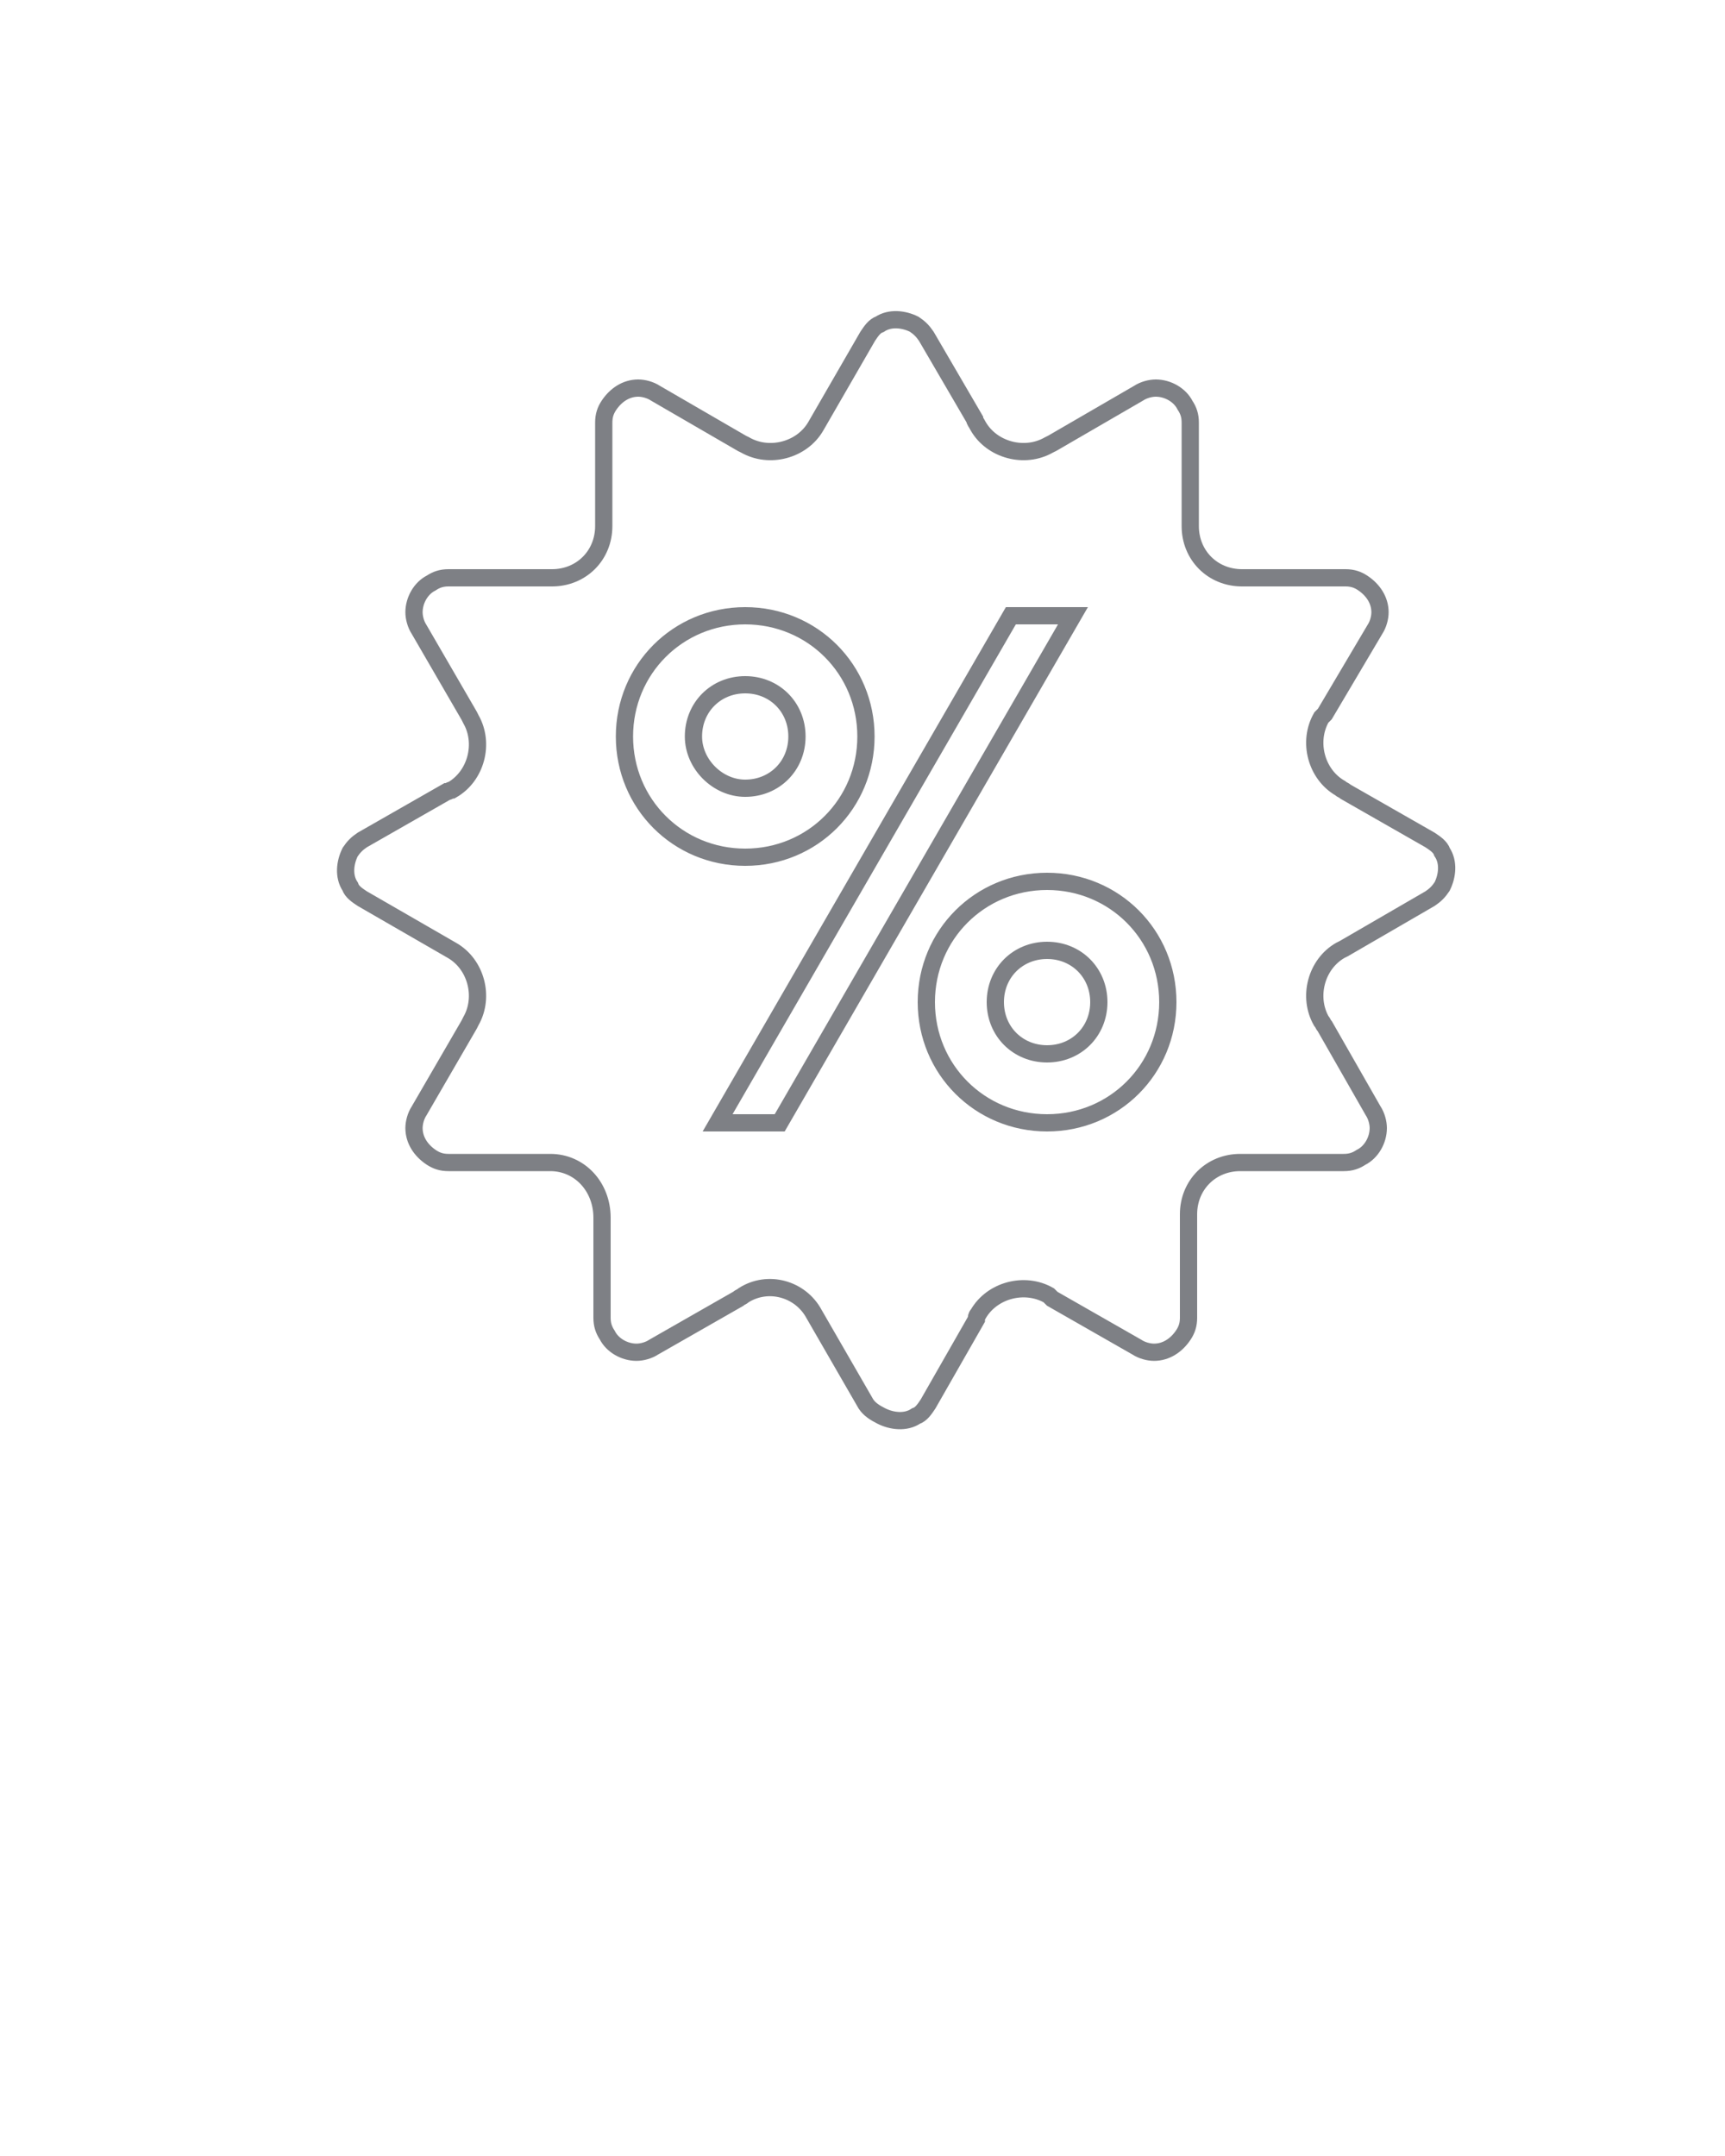 <?xml version="1.0" encoding="utf-8"?>
<!-- Generator: Adobe Illustrator 21.1.0, SVG Export Plug-In . SVG Version: 6.00 Build 0)  -->
<svg version="1.1" id="Layer_1" xmlns="http://www.w3.org/2000/svg" xmlns:xlink="http://www.w3.org/1999/xlink" x="0px" y="0px"
	 viewBox="0 0 100 125" style="enable-background:new 0 0 100 125;" xml:space="preserve">
<style type="text/css">
	.st0{fill:none;stroke:#7E8085;stroke-miterlimit:10;}
	.st1{fill:#FF5D5C;}
	.st2{fill:#FFA342;}
</style>
<path class="st0" d="M36.2,42.7c0,3.9,3.1,7,7,7s7-3.1,7-7s-3.1-7-7-7S36.2,38.8,36.2,42.7L36.2,42.7z M53.7,58.1c0,3.9,3.1,7,7,7
	s7-3.1,7-7s-3.1-7-7-7S53.7,54.2,53.7,58.1L53.7,58.1z M62.2,35.7h-3.6l-17,29.4h3.6L62.2,35.7L62.2,35.7z M50.2,81.4l-3-5.2
	c-0.8-1.5-2.7-2-4.1-1.1c-0.1,0.1-0.2,0.1-0.3,0.2l-4.9,2.8c-0.3,0.2-0.7,0.3-1,0.3c-0.7,0-1.4-0.4-1.7-1c-0.2-0.3-0.3-0.6-0.3-1
	v-5.8c0-1.8-1.3-3.2-3-3.2l-0.2,0H26c-0.4,0-0.7-0.1-1-0.3c-0.6-0.4-1-1-1-1.7c0-0.3,0.1-0.7,0.3-1l2.9-5l0.1-0.2
	c0.8-1.4,0.3-3.3-1.1-4.1l-5.2-3c-0.3-0.2-0.6-0.4-0.7-0.7c-0.4-0.6-0.3-1.4,0-2c0.2-0.3,0.4-0.5,0.7-0.7l4.9-2.8
	c0.1,0,0.2-0.1,0.3-0.1c1.4-0.8,1.9-2.7,1.1-4.1l-0.1-0.2l-2.9-5c-0.2-0.3-0.3-0.7-0.3-1c0-0.7,0.4-1.4,1-1.7c0.3-0.2,0.6-0.3,1-0.3
	l5.7,0c0.1,0,0.2,0,0.3,0c1.7,0,3-1.3,3-3l0-0.2l0-5.8c0-0.4,0.1-0.7,0.3-1c0.4-0.6,1-1,1.7-1c0.3,0,0.7,0.1,1,0.3l5,2.9l0.2,0.1
	c1.4,0.8,3.3,0.3,4.1-1.1l3-5.2c0.2-0.3,0.4-0.6,0.7-0.7c0.6-0.4,1.4-0.3,2,0c0.3,0.2,0.5,0.4,0.7,0.7l2.8,4.8
	c0,0.1,0.1,0.2,0.2,0.4c0.8,1.4,2.7,1.9,4.1,1.1l0.2-0.1l5-2.9c0.3-0.2,0.7-0.3,1-0.3c0.7,0,1.4,0.4,1.7,1c0.2,0.3,0.3,0.6,0.3,1
	v5.6c0,0.1,0,0.2,0,0.4c0,1.7,1.3,3,3,3c0.1,0,0.2,0,0.3,0l5.7,0c0.4,0,0.7,0.1,1,0.3c0.6,0.4,1,1,1,1.7c0,0.3-0.1,0.7-0.3,1
	l-2.9,4.9l-0.2,0.2c-0.8,1.4-0.3,3.3,1.1,4.1c0.1,0.1,0.2,0.1,0.3,0.2l4.9,2.8c0.3,0.2,0.6,0.4,0.7,0.7c0.4,0.6,0.3,1.4,0,2
	c-0.2,0.3-0.4,0.5-0.7,0.7l-5,2.9l-0.2,0.1c-1.4,0.8-1.9,2.7-1.1,4.1c0.1,0.1,0.1,0.2,0.2,0.3l2.8,4.9c0.2,0.3,0.3,0.7,0.3,1
	c0,0.7-0.4,1.4-1,1.7c-0.3,0.2-0.6,0.3-1,0.3h-5.8l-0.2,0c-1.7,0-3,1.3-3,3c0,0.1,0,0.2,0,0.3l0,5.7c0,0.4-0.1,0.7-0.3,1
	c-0.4,0.6-1,1-1.7,1c-0.3,0-0.7-0.1-1-0.3L61,75.3l-0.2-0.2c-1.4-0.8-3.3-0.3-4.1,1.1c-0.1,0.1-0.1,0.2-0.1,0.3l-2.8,4.9
	c-0.2,0.3-0.4,0.6-0.7,0.7c-0.6,0.4-1.4,0.3-2,0C50.7,81.9,50.4,81.7,50.2,81.4L50.2,81.4z M40.2,42.7c0-1.7,1.3-3,3-3
	c1.7,0,3,1.3,3,3c0,1.7-1.3,3-3,3C41.6,45.7,40.2,44.3,40.2,42.7L40.2,42.7z M57.7,58.1c0-1.7,1.3-3,3-3s3,1.3,3,3c0,1.7-1.3,3-3,3
	S57.7,59.8,57.7,58.1L57.7,58.1z"/>
<circle class="st1" cx="-135" cy="-49" r="10"/>
<circle class="st2" cx="205" cy="186" r="10"/>
<circle class="st1" cx="-75" cy="241" r="10"/>
</svg>
